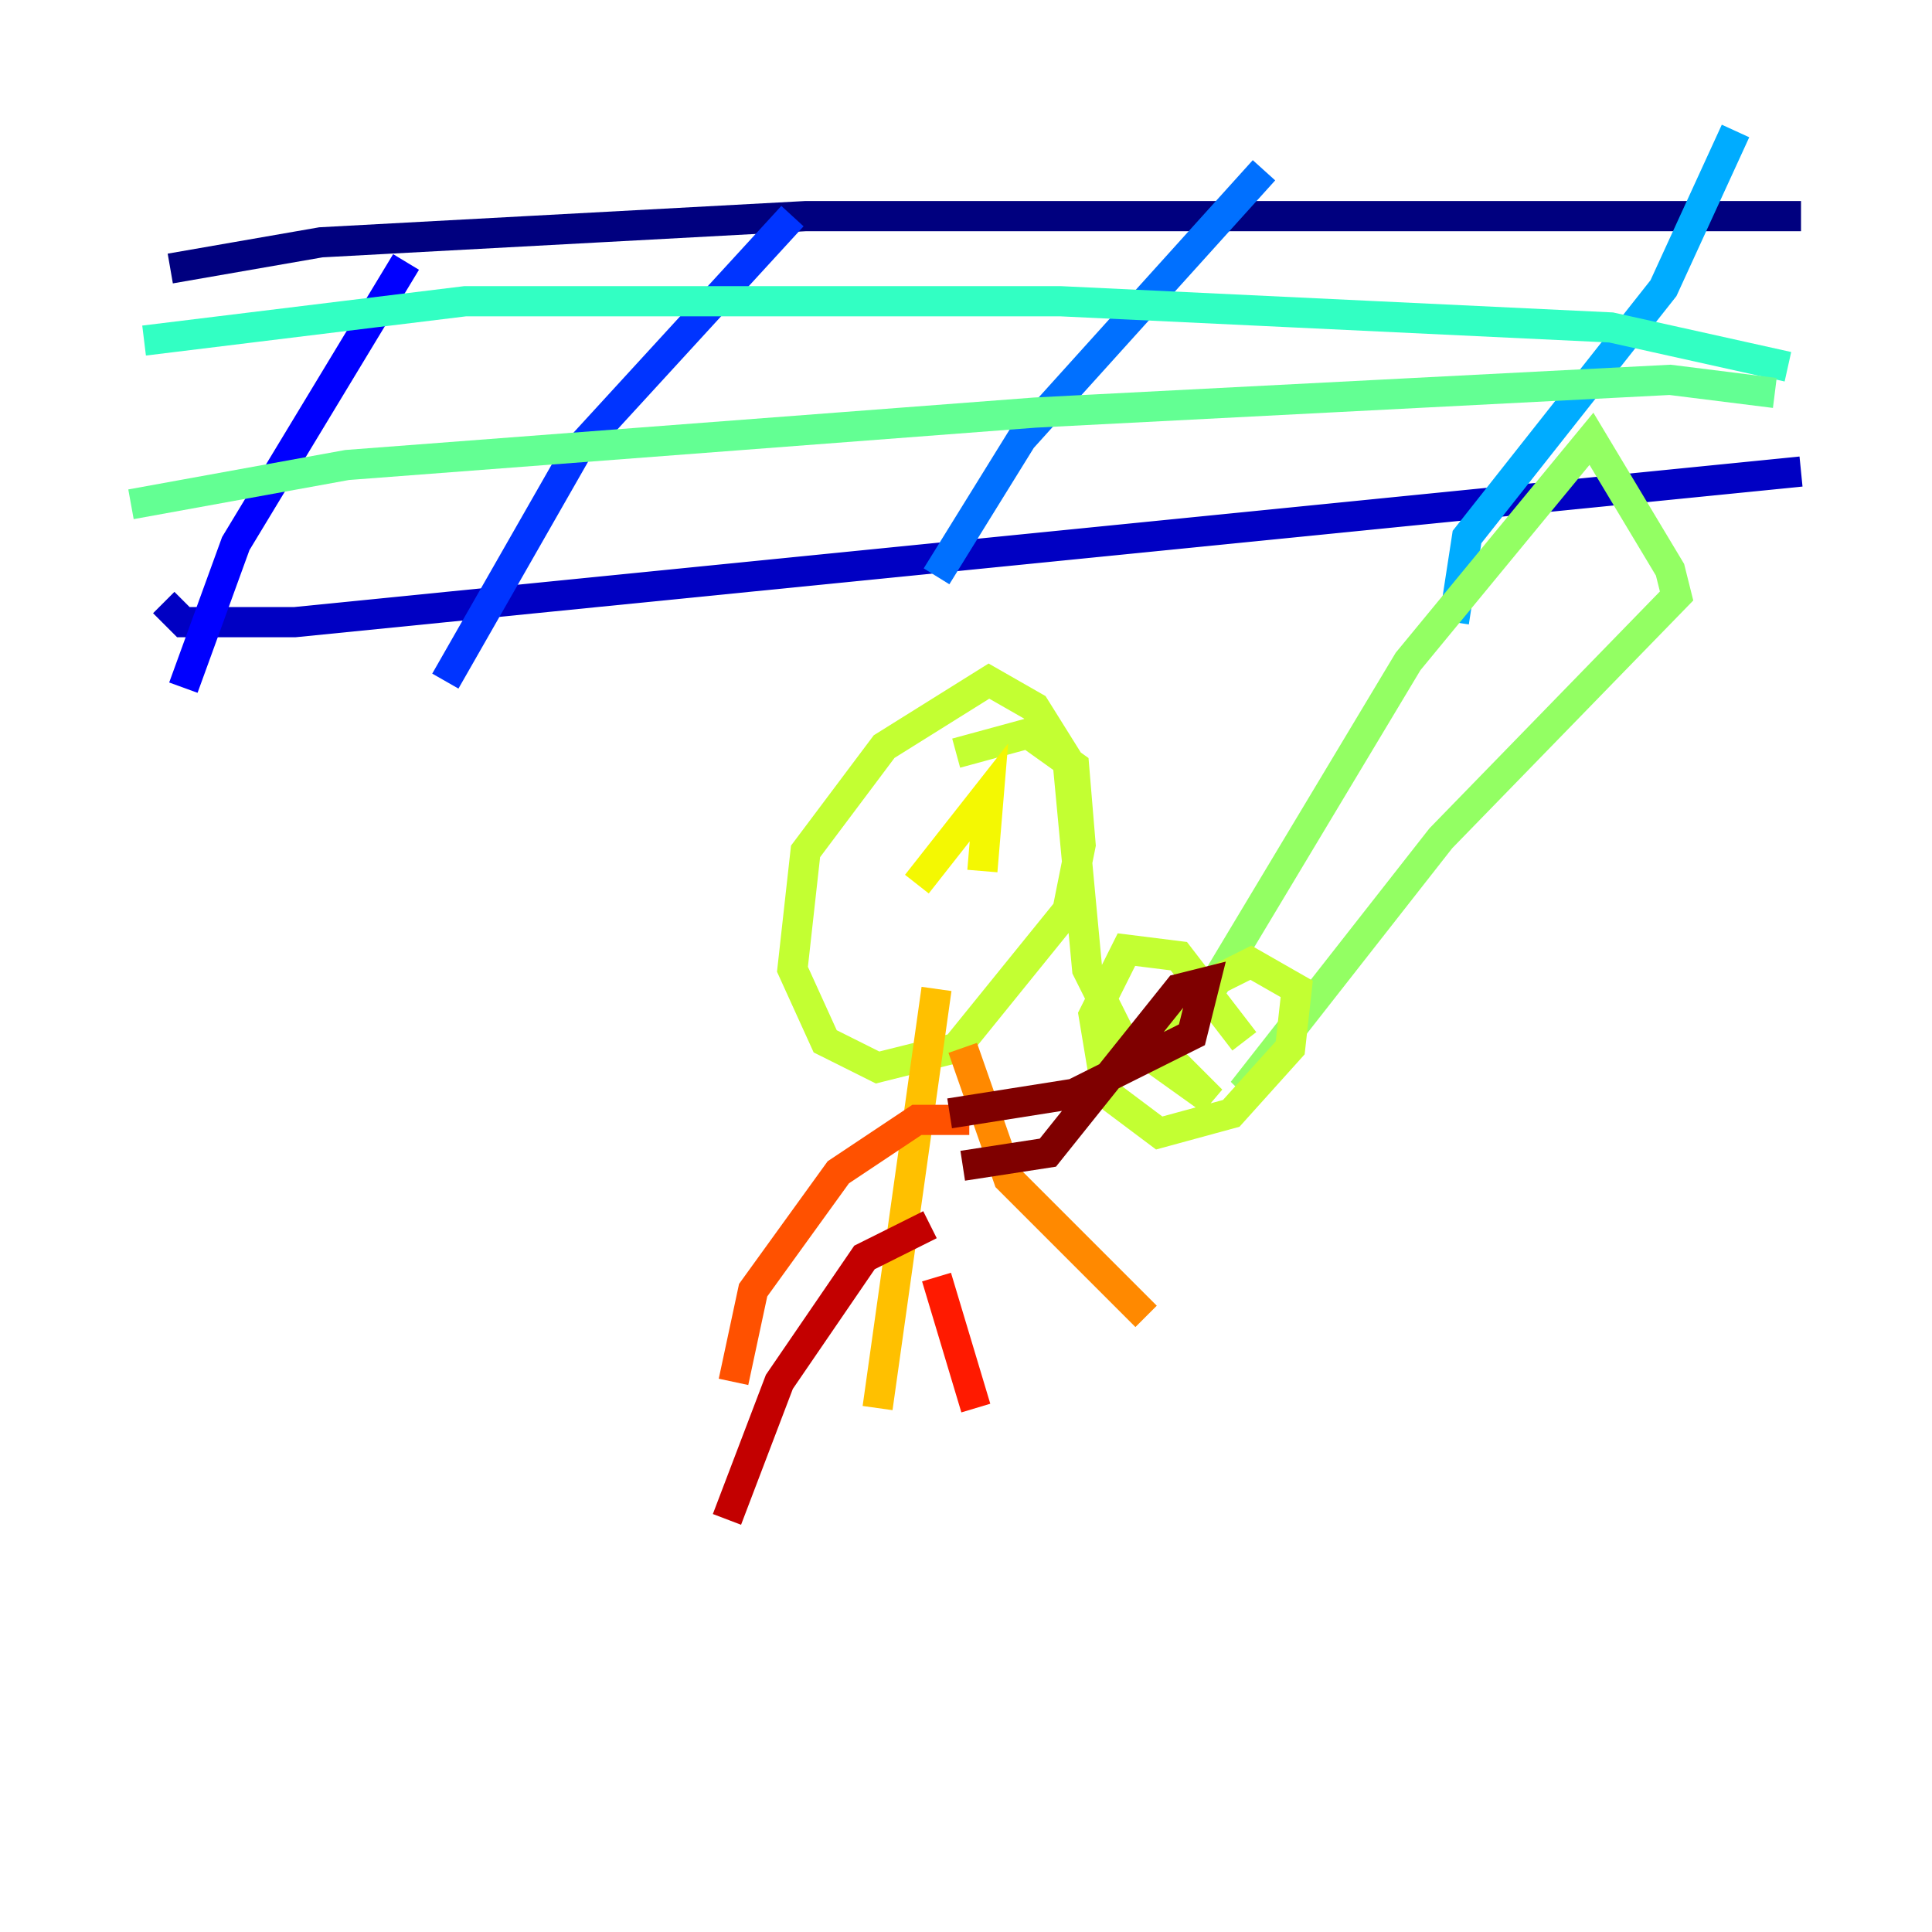 <?xml version="1.0" encoding="utf-8" ?>
<svg baseProfile="tiny" height="128" version="1.2" viewBox="0,0,128,128" width="128" xmlns="http://www.w3.org/2000/svg" xmlns:ev="http://www.w3.org/2001/xml-events" xmlns:xlink="http://www.w3.org/1999/xlink"><defs /><polyline fill="none" points="11.281,17.79 21.261,16.054 53.37,14.319 119.322,14.319" stroke="#00007f" stroke-width="2" /><polyline fill="none" points="10.848,39.919 12.149,41.22 19.525,41.22 119.322,31.241" stroke="#0000c3" stroke-width="2" /><polyline fill="none" points="26.902,17.356 15.62,36.014 12.149,45.559" stroke="#0000ff" stroke-width="2" /><polyline fill="none" points="52.502,14.319 38.183,29.939 29.505,45.125" stroke="#0034ff" stroke-width="2" /><polyline fill="none" points="83.742,11.281 67.688,29.071 62.047,38.183" stroke="#0070ff" stroke-width="2" /><polyline fill="none" points="114.983,8.678 110.21,19.091 97.193,35.58 96.325,41.22" stroke="#00acff" stroke-width="2" /><polyline fill="none" points="117.153,14.319 117.153,14.319" stroke="#02e8f4" stroke-width="2" /><polyline fill="none" points="118.454,24.298 106.739,21.695 70.291,19.959 30.807,19.959 9.546,22.563" stroke="#32ffc3" stroke-width="2" /><polyline fill="none" points="117.586,26.034 110.644,25.166 68.556,27.336 22.997,30.807 8.678,33.41" stroke="#63ff93" stroke-width="2" /><polyline fill="none" points="80.271,65.519 93.288,43.824 105.437,29.071 110.644,37.749 111.078,39.485 95.458,55.539 82.875,71.593 83.742,72.461" stroke="#93ff63" stroke-width="2" /><polyline fill="none" points="82.441,68.99 78.102,63.349 74.63,62.915 72.461,67.254 73.329,72.461 76.8,75.064 81.573,73.763 85.478,69.424 85.912,65.519 82.875,63.783 77.668,66.386 77.234,69.858 80.271,72.895 74.197,68.556 72.027,64.217 70.725,50.332 68.556,46.861 65.519,45.125 58.576,49.464 53.37,56.407 52.502,64.217 54.671,68.99 58.142,70.725 63.349,69.424 70.725,60.312 71.593,55.973 71.159,50.766 68.122,48.597 63.349,49.898" stroke="#c3ff32" stroke-width="2" /><polyline fill="none" points="60.746,58.576 65.519,52.502 65.085,57.709" stroke="#f4f802" stroke-width="2" /><polyline fill="none" points="62.047,65.519 58.142,93.288" stroke="#ffc000" stroke-width="2" /><polyline fill="none" points="63.783,69.424 66.82,78.102 75.932,87.214" stroke="#ff8900" stroke-width="2" /><polyline fill="none" points="64.217,74.197 60.746,74.197 55.539,77.668 49.898,85.478 48.597,91.552" stroke="#ff5100" stroke-width="2" /><polyline fill="none" points="62.047,84.61 64.651,93.288" stroke="#ff1a00" stroke-width="2" /><polyline fill="none" points="61.614,81.139 57.275,83.308 51.634,91.552 48.163,100.664" stroke="#c30000" stroke-width="2" /><polyline fill="none" points="62.915,73.763 71.159,72.461 78.969,68.556 79.837,65.085 78.102,65.519 69.424,76.366 63.783,77.234" stroke="#7f0000" stroke-width="2" /></svg>